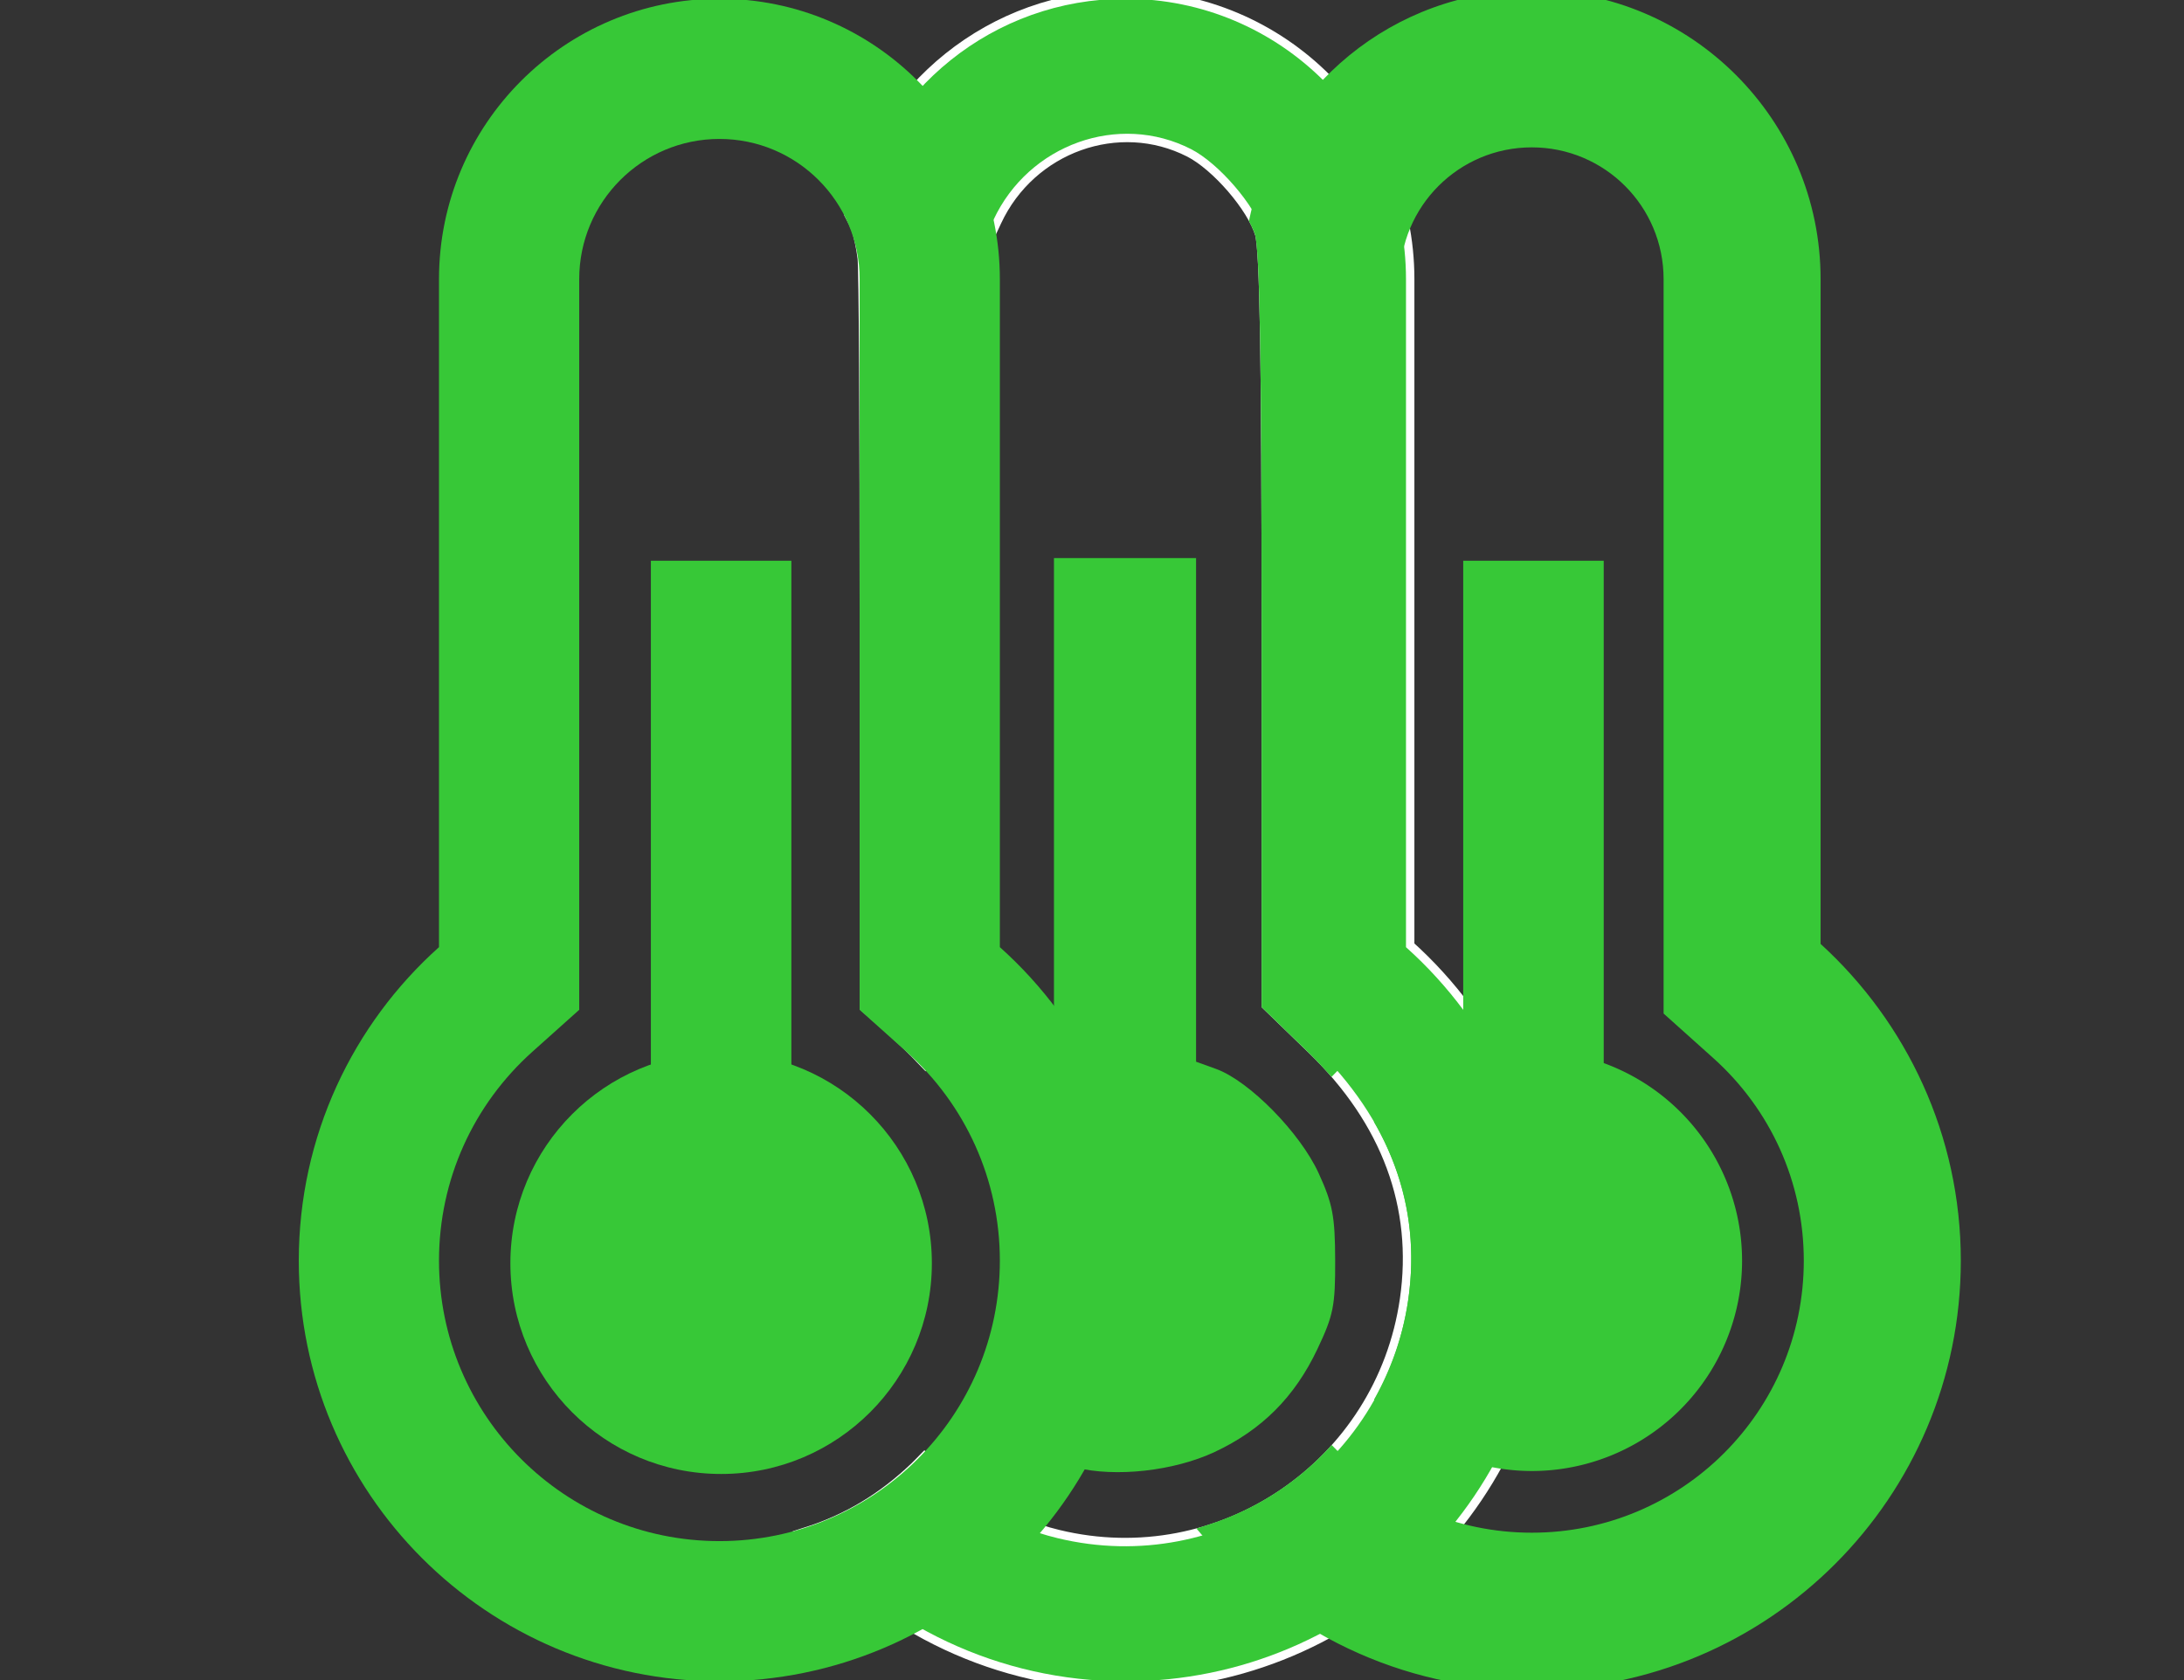 <?xml version="1.0" encoding="UTF-8" standalone="no"?>
<svg
   xmlns:dc="http://purl.org/dc/elements/1.1/"
   xmlns:cc="http://creativecommons.org/ns#"
   xmlns:rdf="http://www.w3.org/1999/02/22-rdf-syntax-ns#"
   xmlns:svg="http://www.w3.org/2000/svg"
   xmlns="http://www.w3.org/2000/svg"
   xmlns:sodipodi="http://sodipodi.sourceforge.net/DTD/sodipodi-0.dtd"
   xmlns:inkscape="http://www.inkscape.org/namespaces/inkscape"
   width="130"
   height="100"
   version="1.1"
   id="svg72"
   sodipodi:docname="air_temperature_low_agg.svg"
   inkscape:version="0.92.3 (unknown)">
  <rect width="100%" height="100%" fill="#333333" stroke="none"/>
  <defs
     id="defs76" />
  <sodipodi:namedview
     pagecolor="#ffffff"
     bordercolor="#666666"
     borderopacity="1"
     objecttolerance="10"
     gridtolerance="10"
     guidetolerance="10"
     inkscape:pageopacity="0"
     inkscape:pageshadow="2"
     inkscape:window-width="1366"
     inkscape:window-height="713"
     id="namedview74"
     showgrid="false"
     inkscape:zoom="2.8536697"
     inkscape:cx="29.158788"
     inkscape:cy="68.547239"
     inkscape:window-x="0"
     inkscape:window-y="27"
     inkscape:window-maximized="1"
     inkscape:current-layer="svg72"
     showguides="true" />
  <path
     id="path1315"
     d="m 67,-0.074 c -7.882,0 -14.471,5.468 -16.221,12.814 0.147,0.274 0.28,0.548 0.381,0.816 0.142,0.378 0.314,1.183 0.383,1.787 0.079,0.692 0.126,9.14 0.127,22.803 l 0.002,21.703 1.209,1.066 c 0.833,0.733 1.563,1.433 2.213,2.121 0.273,-0.287 0.554,-0.576 0.861,-0.881 l 2.383,-2.359 0.004,-22.51 0.004,-22.51 0.789,-1.691 C 61.232,8.592 66.582,6.676 70.893,8.875 c 1.649,0.841 3.811,3.35 4.303,4.992 0.287,0.96 0.398,7.507 0.398,23.598 v 22.27 l 2.65,2.566 c 4.473,4.331 6.383,9.485 5.58,15.059 -1.438,9.98 -11.11,16.557 -20.873,14.193 -3.121,-0.755 -5.809,-2.377 -7.928,-4.521 -0.141,0.143 -0.273,0.287 -0.42,0.428 -1.954,1.871 -4.094,3.152 -6.551,3.932 4.591,5.315 11.373,8.684 18.947,8.684 13.828,0 25.037,-11.209 25.037,-25.037 0,-7.415 -3.223,-14.078 -8.346,-18.662 V 16.617 C 83.691,7.399 76.219,-0.074 67,-0.074 Z"
     style="fill:#37c837;fill-opacity:1;stroke:#ffffff;stroke-width:1;stroke-miterlimit:4;stroke-dasharray:none;stroke-opacity:1" />
  <path
     style="color:#000000;font-style:normal;font-variant:normal;font-weight:normal;font-stretch:normal;font-size:medium;line-height:normal;font-family:sans-serif;font-variant-ligatures:normal;font-variant-position:normal;font-variant-caps:normal;font-variant-numeric:normal;font-variant-alternates:normal;font-feature-settings:normal;text-indent:0;text-align:start;text-decoration:none;text-decoration-line:none;text-decoration-style:solid;text-decoration-color:#000000;letter-spacing:normal;word-spacing:normal;text-transform:none;writing-mode:lr-tb;direction:ltr;text-orientation:mixed;dominant-baseline:auto;baseline-shift:baseline;text-anchor:start;white-space:normal;shape-padding:0;clip-rule:nonzero;display:inline;overflow:visible;visibility:visible;opacity:1;isolation:auto;mix-blend-mode:normal;color-interpolation:sRGB;color-interpolation-filters:linearRGB;solid-color:#000000;solid-opacity:1;vector-effect:none;fill:#37c837;fill-opacity:1;fill-rule:nonzero;stroke:none;stroke-width:1;stroke-linecap:butt;stroke-linejoin:miter;stroke-miterlimit:4;stroke-dasharray:none;stroke-dashoffset:0;stroke-opacity:1;color-rendering:auto;image-rendering:auto;shape-rendering:auto;text-rendering:auto;enable-background:accumulate"
     d="m 91.176,-0.574 c -8.241,0 -15.127,5.807 -16.797,13.555 l -0.037,0.174 0.08,0.158 c 0.13,0.256 0.236,0.499 0.295,0.697 0.03,0.099 0.112,0.723 0.162,1.713 0.05,0.99 0.091,2.396 0.123,4.277 0.064,3.762 0.092,9.421 0.092,17.465 v 22.48 l 2.803,2.715 c 0.351,0.34 0.682,0.689 1.006,1.045 l 0.355,0.393 0.371,-0.379 c 0.263,-0.268 0.504,-0.527 0.756,-0.752 l 2.945,-2.639 V 16.617 c 0,-4.339 3.509,-7.846 7.848,-7.846 4.339,0 7.846,3.506 7.846,7.846 v 43.711 l 2.945,2.639 c 3.42,3.061 5.4,7.392 5.4,12.07 -3.8e-4,8.948 -7.245,16.191 -16.193,16.191 -4.525,0 -8.604,-1.857 -11.543,-4.848 l -0.363,-0.369 -0.355,0.373 C 76.994,88.398 74.588,89.903 71.932,90.75 l -0.715,0.229 0.486,0.572 c 4.684,5.519 11.669,9.023 19.473,9.023 14.098,0 25.539,-11.439 25.539,-25.537 0,-7.472 -3.228,-14.184 -8.346,-18.854 V 16.617 c 0,-9.489 -7.705,-17.191 -17.193,-17.191 z m 0,1 c 8.948,0 16.193,7.243 16.193,16.191 v 39.98 l 0.166,0.15 c 5.021,4.493 8.18,11.019 8.18,18.289 0,13.558 -10.981,24.537 -24.539,24.537 -7.26,0 -13.728,-3.197 -18.221,-8.205 2.368,-0.875 4.525,-2.216 6.314,-3.994 3.091,2.984 7.272,4.854 11.906,4.854 9.489,0 17.193,-7.703 17.193,-17.191 0,-4.961 -2.105,-9.57 -5.732,-12.816 l -2.613,-2.338 V 16.617 c 0,-4.88 -3.966,-8.846 -8.846,-8.846 -4.879,0 -8.848,3.966 -8.848,8.846 v 43.266 l -2.613,2.338 c -0.162,0.145 -0.294,0.289 -0.438,0.436 -0.225,-0.239 -0.444,-0.479 -0.688,-0.715 L 76.094,59.523 V 37.465 c 0,-8.046 -0.028,-13.706 -0.092,-17.48 -0.032,-1.887 -0.072,-3.302 -0.123,-4.312 -0.051,-1.01 -0.091,-1.566 -0.205,-1.947 -0.065,-0.216 -0.169,-0.434 -0.271,-0.65 C 77.022,5.842 83.449,0.426 91.176,0.426 Z"
     id="path1303"
     inkscape:connector-curvature="0" />
  <path
     style="fill:#37c837;fill-opacity:1;stroke:#ffffff;stroke-width:0;stroke-miterlimit:4;stroke-dasharray:none;stroke-opacity:1"
     d="m 91.176,-0.074 c -8.006,0 -14.688,5.638 -16.309,13.16 0.139,0.272 0.255,0.538 0.328,0.781 0.287,0.96 0.398,7.507 0.398,23.598 v 22.27 l 2.65,2.566 c 0.361,0.35 0.699,0.708 1.027,1.068 0.256,-0.261 0.505,-0.529 0.779,-0.775 l 2.779,-2.488 V 16.617 c 0,-4.609 3.738,-8.346 8.348,-8.346 4.609,0 8.346,3.736 8.346,8.346 v 43.488 l 2.779,2.488 c 3.524,3.154 5.566,7.624 5.566,12.443 -3.9e-4,9.219 -7.475,16.691 -16.693,16.691 -4.662,0 -8.872,-1.916 -11.9,-4.998 -1.978,2.075 -4.455,3.624 -7.191,4.496 4.593,5.411 11.438,8.848 19.092,8.848 13.828,0 25.039,-11.209 25.039,-25.037 0,-7.415 -3.223,-14.078 -8.346,-18.662 V 16.617 c 0,-9.219 -7.475,-16.691 -16.693,-16.691 z"
     id="path1275" />
  <g
     style="fill:#37c837;fill-opacity:1"
     transform="matrix(0.196,0,0,0.196,41.102,-0.075)"
     id="g8-7">
    <rect
       style="fill:#37c837;fill-opacity:1"
       x="234.667"
       y="170.667"
       width="42.667"
       height="256"
       id="rect6-5" />
  </g>
  <path
     style="fill:#37c837;fill-opacity:1;stroke-width:0.196"
     d="m 91.176,62.52 a 12.519,12.519 0 0 0 -9.391,4.256 c 1.882,3.255 2.581,6.823 2.039,10.584 -0.312,2.163 -1.031,4.154 -2.033,5.941 a 12.519,12.519 0 0 0 9.385,4.256 A 12.519,12.519 0 0 0 103.695,75.037 12.519,12.519 0 0 0 91.176,62.52 Z"
     id="path1279" />
  <path
     style="fill:#37c837;fill-opacity:1;stroke:none;stroke-width:1;stroke-miterlimit:4;stroke-dasharray:none;stroke-opacity:1"
     d="m 67,-0.074 c -7.882,0 -14.471,5.468 -16.221,12.814 0.147,0.274 0.28,0.548 0.381,0.816 0.142,0.378 0.314,1.183 0.383,1.787 0.079,0.692 0.126,9.14 0.127,22.803 l 0.002,21.703 1.209,1.066 c 0.833,0.733 1.563,1.433 2.213,2.121 0.273,-0.287 0.554,-0.576 0.861,-0.881 l 2.383,-2.359 0.004,-22.51 0.004,-22.51 0.789,-1.691 C 61.232,8.592 66.582,6.676 70.893,8.875 c 1.649,0.841 3.811,3.35 4.303,4.992 0.287,0.96 0.398,7.507 0.398,23.598 v 22.27 l 2.65,2.566 c 4.473,4.331 6.383,9.485 5.58,15.059 -1.438,9.98 -11.11,16.557 -20.873,14.193 -3.121,-0.755 -5.809,-2.377 -7.928,-4.521 -0.141,0.143 -0.273,0.287 -0.42,0.428 -1.954,1.871 -4.094,3.152 -6.551,3.932 4.591,5.315 11.373,8.684 18.947,8.684 13.828,0 25.037,-11.209 25.037,-25.037 0,-7.415 -3.223,-14.078 -8.346,-18.662 V 16.617 C 83.691,7.399 76.219,-0.074 67,-0.074 Z"
     id="path1271" />
  <path
     style="fill:#37c837;fill-opacity:1;stroke:#ffffff;stroke-width:0;stroke-miterlimit:4;stroke-dasharray:none;stroke-opacity:1"
     d="m 62.736,33.219 v 14.988 14.988 l -1.268,0.457 c -1.058,0.383 -2.465,1.566 -3.701,2.939 0.575,1.007 1.046,2.061 1.439,3.234 0.594,1.774 0.704,2.608 0.701,5.301 -0.002,1.93 -0.052,2.667 -0.234,3.459 -0.411,1.783 -1.048,3.406 -1.918,4.904 1.725,1.842 3.976,3.283 6.248,3.854 2.393,0.601 5.869,0.217 8.295,-0.918 2.813,-1.316 4.768,-3.274 6.119,-6.127 0.955,-2.015 1.066,-2.568 1.057,-5.295 -0.009,-2.619 -0.148,-3.342 -0.982,-5.17 C 77.391,67.423 74.358,64.338 72.387,63.625 L 71.195,63.195 V 48.207 33.219 h -4.229 z"
     id="path1269"
     inkscape:connector-curvature="0" />
  <path
     id="path2"
     d="M 59.515,56.375 V 16.616 c 0,-9.219 -7.473,-16.692 -16.692,-16.692 -9.219,0 -16.692,7.473 -16.692,16.692 v 39.759 c -5.122,4.585 -8.346,11.247 -8.346,18.662 0,13.828 11.21,25.038 25.038,25.038 13.828,0 25.038,-11.21 25.038,-25.038 0,-7.415 -3.224,-14.078 -8.346,-18.662 z M 42.823,91.729 c -9.219,0 -16.692,-7.473 -16.692,-16.692 0,-4.819 2.042,-9.29 5.566,-12.443 l 2.78,-2.488 V 16.616 c 0,-4.609 3.737,-8.346 8.346,-8.346 4.609,0 8.346,3.736 8.346,8.346 v 43.49 l 2.78,2.488 c 3.524,3.154 5.566,7.624 5.566,12.443 -3.91e-4,9.219 -7.474,16.692 -16.692,16.692 z"
     inkscape:connector-curvature="0"
     style="fill:#37c837;fill-opacity:1;stroke:none;stroke-width:0;stroke-miterlimit:4;stroke-dasharray:none;stroke-opacity:1" />
  <g
     style="fill:#37c837;fill-opacity:1"
     transform="matrix(0.196,0,0,0.196,-7.252,-0.075)"
     id="g8">
    <rect
       style="fill:#37c837;fill-opacity:1"
       x="234.667"
       y="170.667"
       width="42.667"
       height="256"
       id="rect6" />
  </g>
  <g
     style="fill:#37c837;fill-opacity:1"
     transform="matrix(0.196,0,0,0.196,-7.252,-0.075)"
     id="g12">
    <circle
       style="fill:#37c837;fill-opacity:1"
       cx="256"
       cy="384"
       r="64"
       id="circle10" />
  </g>
</svg>
